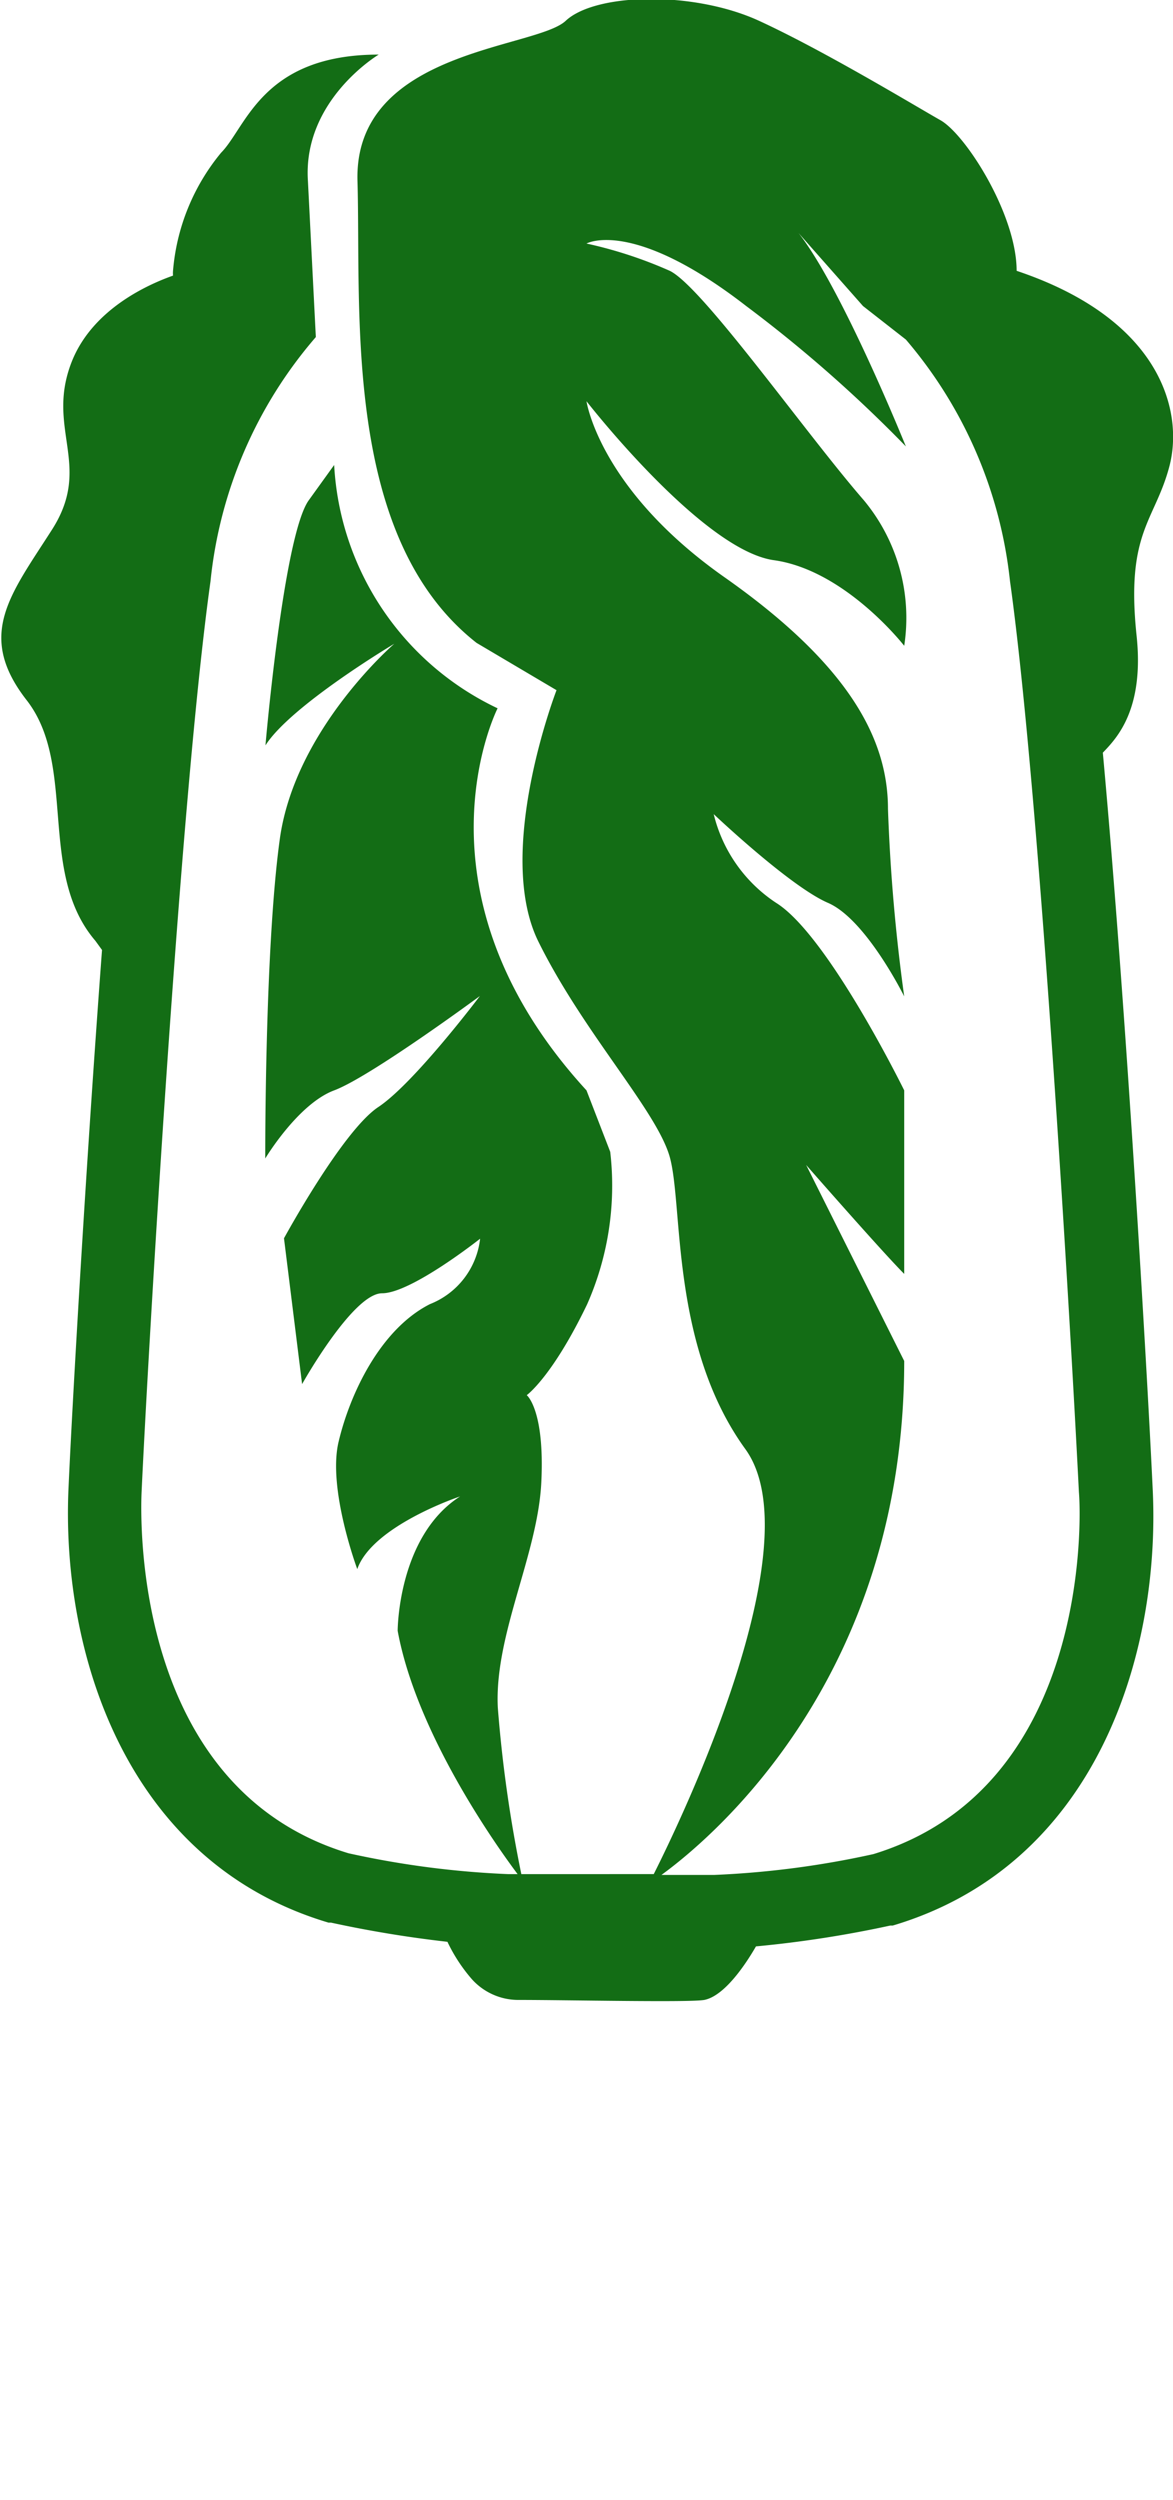 <svg xmlns="http://www.w3.org/2000/svg" data-name="Layer 1" viewBox="0 0 56.34 120" x="0px" y="0px" fill="#136d15" >
    <title>05</title>
    <path d="M38.94,16.38v.11l0,0Z" transform="translate(-21.83 -2)" />
    <path d="M70.66,15c0-2.7-2.44-6.54-3.66-7.23S61.42,4.44,58.29,3,50.44,1.65,49,3,38.82,4.39,39,10.69s-.73,17.11,5.72,22.17l3.84,2.27s-3,7.76-.87,12.07,5.58,8,6.28,10.24,0,9.07,3.66,14.12c3.3,4.56-3.11,17.84-4.4,20.4H46.87a64.4,64.4,0,0,1-1.13-8c-.17-3.49,1.92-7.32,2.09-10.81s-.7-4.18-.7-4.18,1.22-.87,2.9-4.36a14.09,14.09,0,0,0,1.11-7.32L50,54.34C41.25,44.8,45.73,36,45.73,36a13.75,13.75,0,0,1-7.85-11.68L36.67,26c-1.22,1.65-2.09,11.78-2.09,11.78,1.22-1.92,6.19-4.88,6.19-4.88S36,37,35.27,42.27s-.7,15.34-.7,15.34,1.57-2.62,3.31-3.27,7-4.53,7-4.53S41.72,54,40,55.14s-4.53,6.3-4.53,6.3l.87,7s2.44-4.36,3.84-4.36,4.71-2.62,4.71-2.62a3.84,3.84,0,0,1-2.41,3.14c-2.41,1.22-3.86,4.36-4.39,6.62s.9,6.1.9,6.1c.73-2.09,4.94-3.49,4.94-3.49-3,1.92-3,6.45-3,6.45.89,4.86,4.62,10.16,5.76,11.68h-.47a43.7,43.7,0,0,1-7.65-1c-10.29-3.11-10-15.88-9.94-17.32.29-6.3,1.84-33.24,3.31-43.73A21.19,21.19,0,0,1,37,18.18l-.38-7.49c-.26-3.89,3.4-6.07,3.4-6.07-5.61,0-6.36,3.49-7.57,4.71A10.21,10.21,0,0,0,30.14,15a1.42,1.42,0,0,0,0,.23c-1.27.45-3.79,1.61-4.81,4-1.39,3.31,1,5.06-1,8.19s-3.66,5.06-1.22,8.19.5,8.28,3.3,11.55l.32.44c-.8,10.73-1.44,22-1.61,25.85-.35,7.79,2.7,17.93,12.49,20.84l.12,0a55.76,55.76,0,0,0,5.59.92A7.89,7.89,0,0,0,44.49,97a3,3,0,0,0,2.17,1c2.5,0,8.27.13,9,0,.94-.19,1.92-1.6,2.48-2.57a53.91,53.91,0,0,0,6.45-1l.12,0c9.78-2.91,12.84-13,12.49-20.84-.23-5-1.25-22.9-2.4-35.46.66-.69,2-2.06,1.62-5.63-.52-4.95.87-5.47,1.57-8.09S77.64,17.34,70.66,15ZM63.78,91a43.7,43.7,0,0,1-7.65,1H53.6c2.5-1.82,11.66-9.54,11.66-24.67l-4.71-9.41s3.66,4.18,4.71,5.23V54.34s-3.66-7.45-6.15-9a7.11,7.11,0,0,1-3-4.26s3.66,3.47,5.49,4.26,3.66,4.49,3.66,4.49a87.76,87.76,0,0,1-.78-9c0-3.32-1.83-6.89-7.85-11.12S50,21.26,50,21.26s5.56,7.15,9,7.63S65.26,33,65.26,33A8.83,8.83,0,0,0,63.31,26C60.55,22.83,55.58,15.77,54,15a20.74,20.74,0,0,0-4-1.31s2.2-1.24,7.67,3a65,65,0,0,1,7.67,6.74s-3.06-7.59-5.16-10.25l3.1,3.51,2.06,1.61a21.31,21.31,0,0,1,5,11.59c1.47,10.49,3,37.43,3.31,43.73C73.78,75.09,74.06,87.86,63.78,91Z" transform="translate(-21.83 -2)" />
</svg>